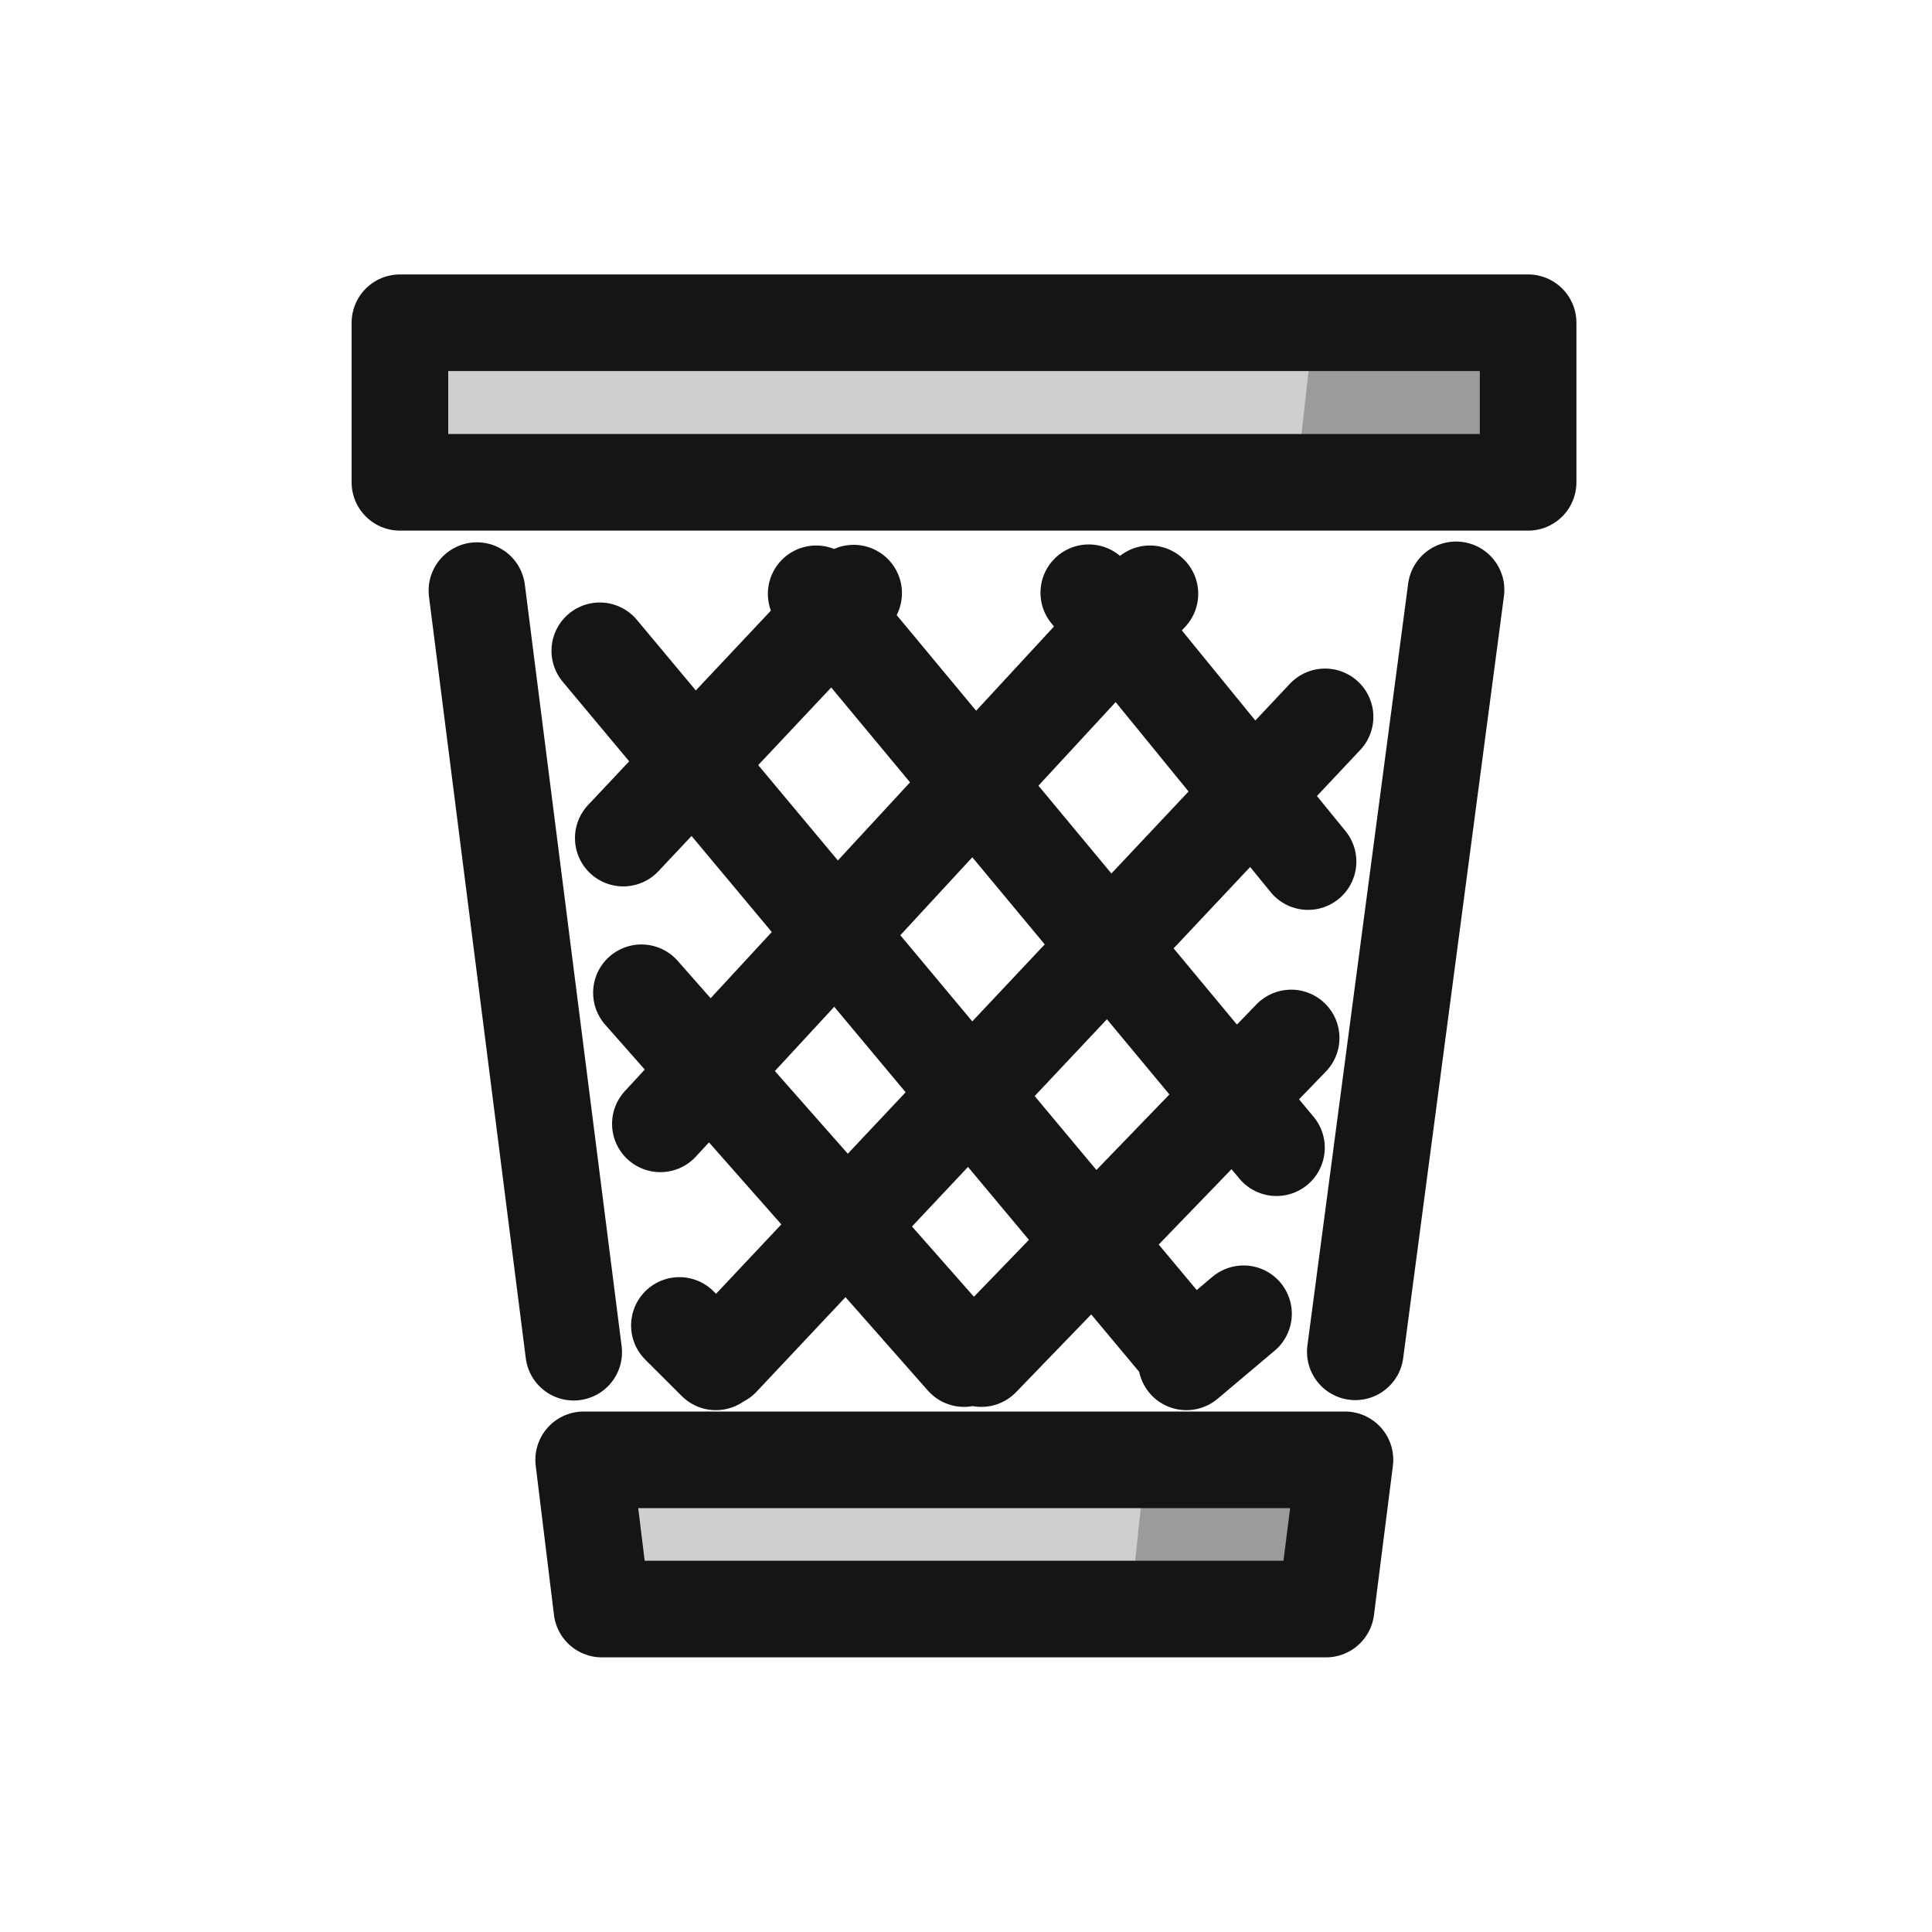 <svg width="20" height="20" viewBox="0 0 20 20" fill="none" xmlns="http://www.w3.org/2000/svg">
<path d="M4.188 3.352V5.005H14.117L14.296 3.352H4.188ZM6.086 15.191L6.225 16.659H12.202L12.366 15.191H6.086Z" fill="#D0CFCE"/>
<path d="M11.693 16.716H13.727L13.871 15.124H11.86L11.693 16.716ZM15.703 3.413H13.594L13.42 4.973H15.703V3.413Z" fill="#9B9B9A"/>
<path d="M5.939 13.998L4.937 6.114M15.073 6.106L14.03 13.994M11.271 6.136L13.541 8.919M8.449 6.147L13.214 11.881M6.209 6.737L12.282 14.007M6.64 10.277L9.98 14.064M7.033 13.721L7.411 14.098M6.452 8.676L8.837 6.14M6.836 11.634L11.904 6.147M7.468 14.064L13.717 7.421M10.159 14.064L13.366 10.745M12.282 14.098L12.873 13.6M4.14 3.341H15.819V4.993H4.14V3.341Z" stroke="#151515" stroke-miterlimit="10" stroke-linecap="round" stroke-linejoin="round"/>
<path d="M11.904 15.112H13.924" stroke="#151515" stroke-width="0.5" stroke-miterlimit="10"/>
<path d="M13.923 15.112L13.727 16.657H6.231L6.042 15.112H13.923Z" stroke="#151515" stroke-miterlimit="10" stroke-linecap="round" stroke-linejoin="round"/>
</svg>
